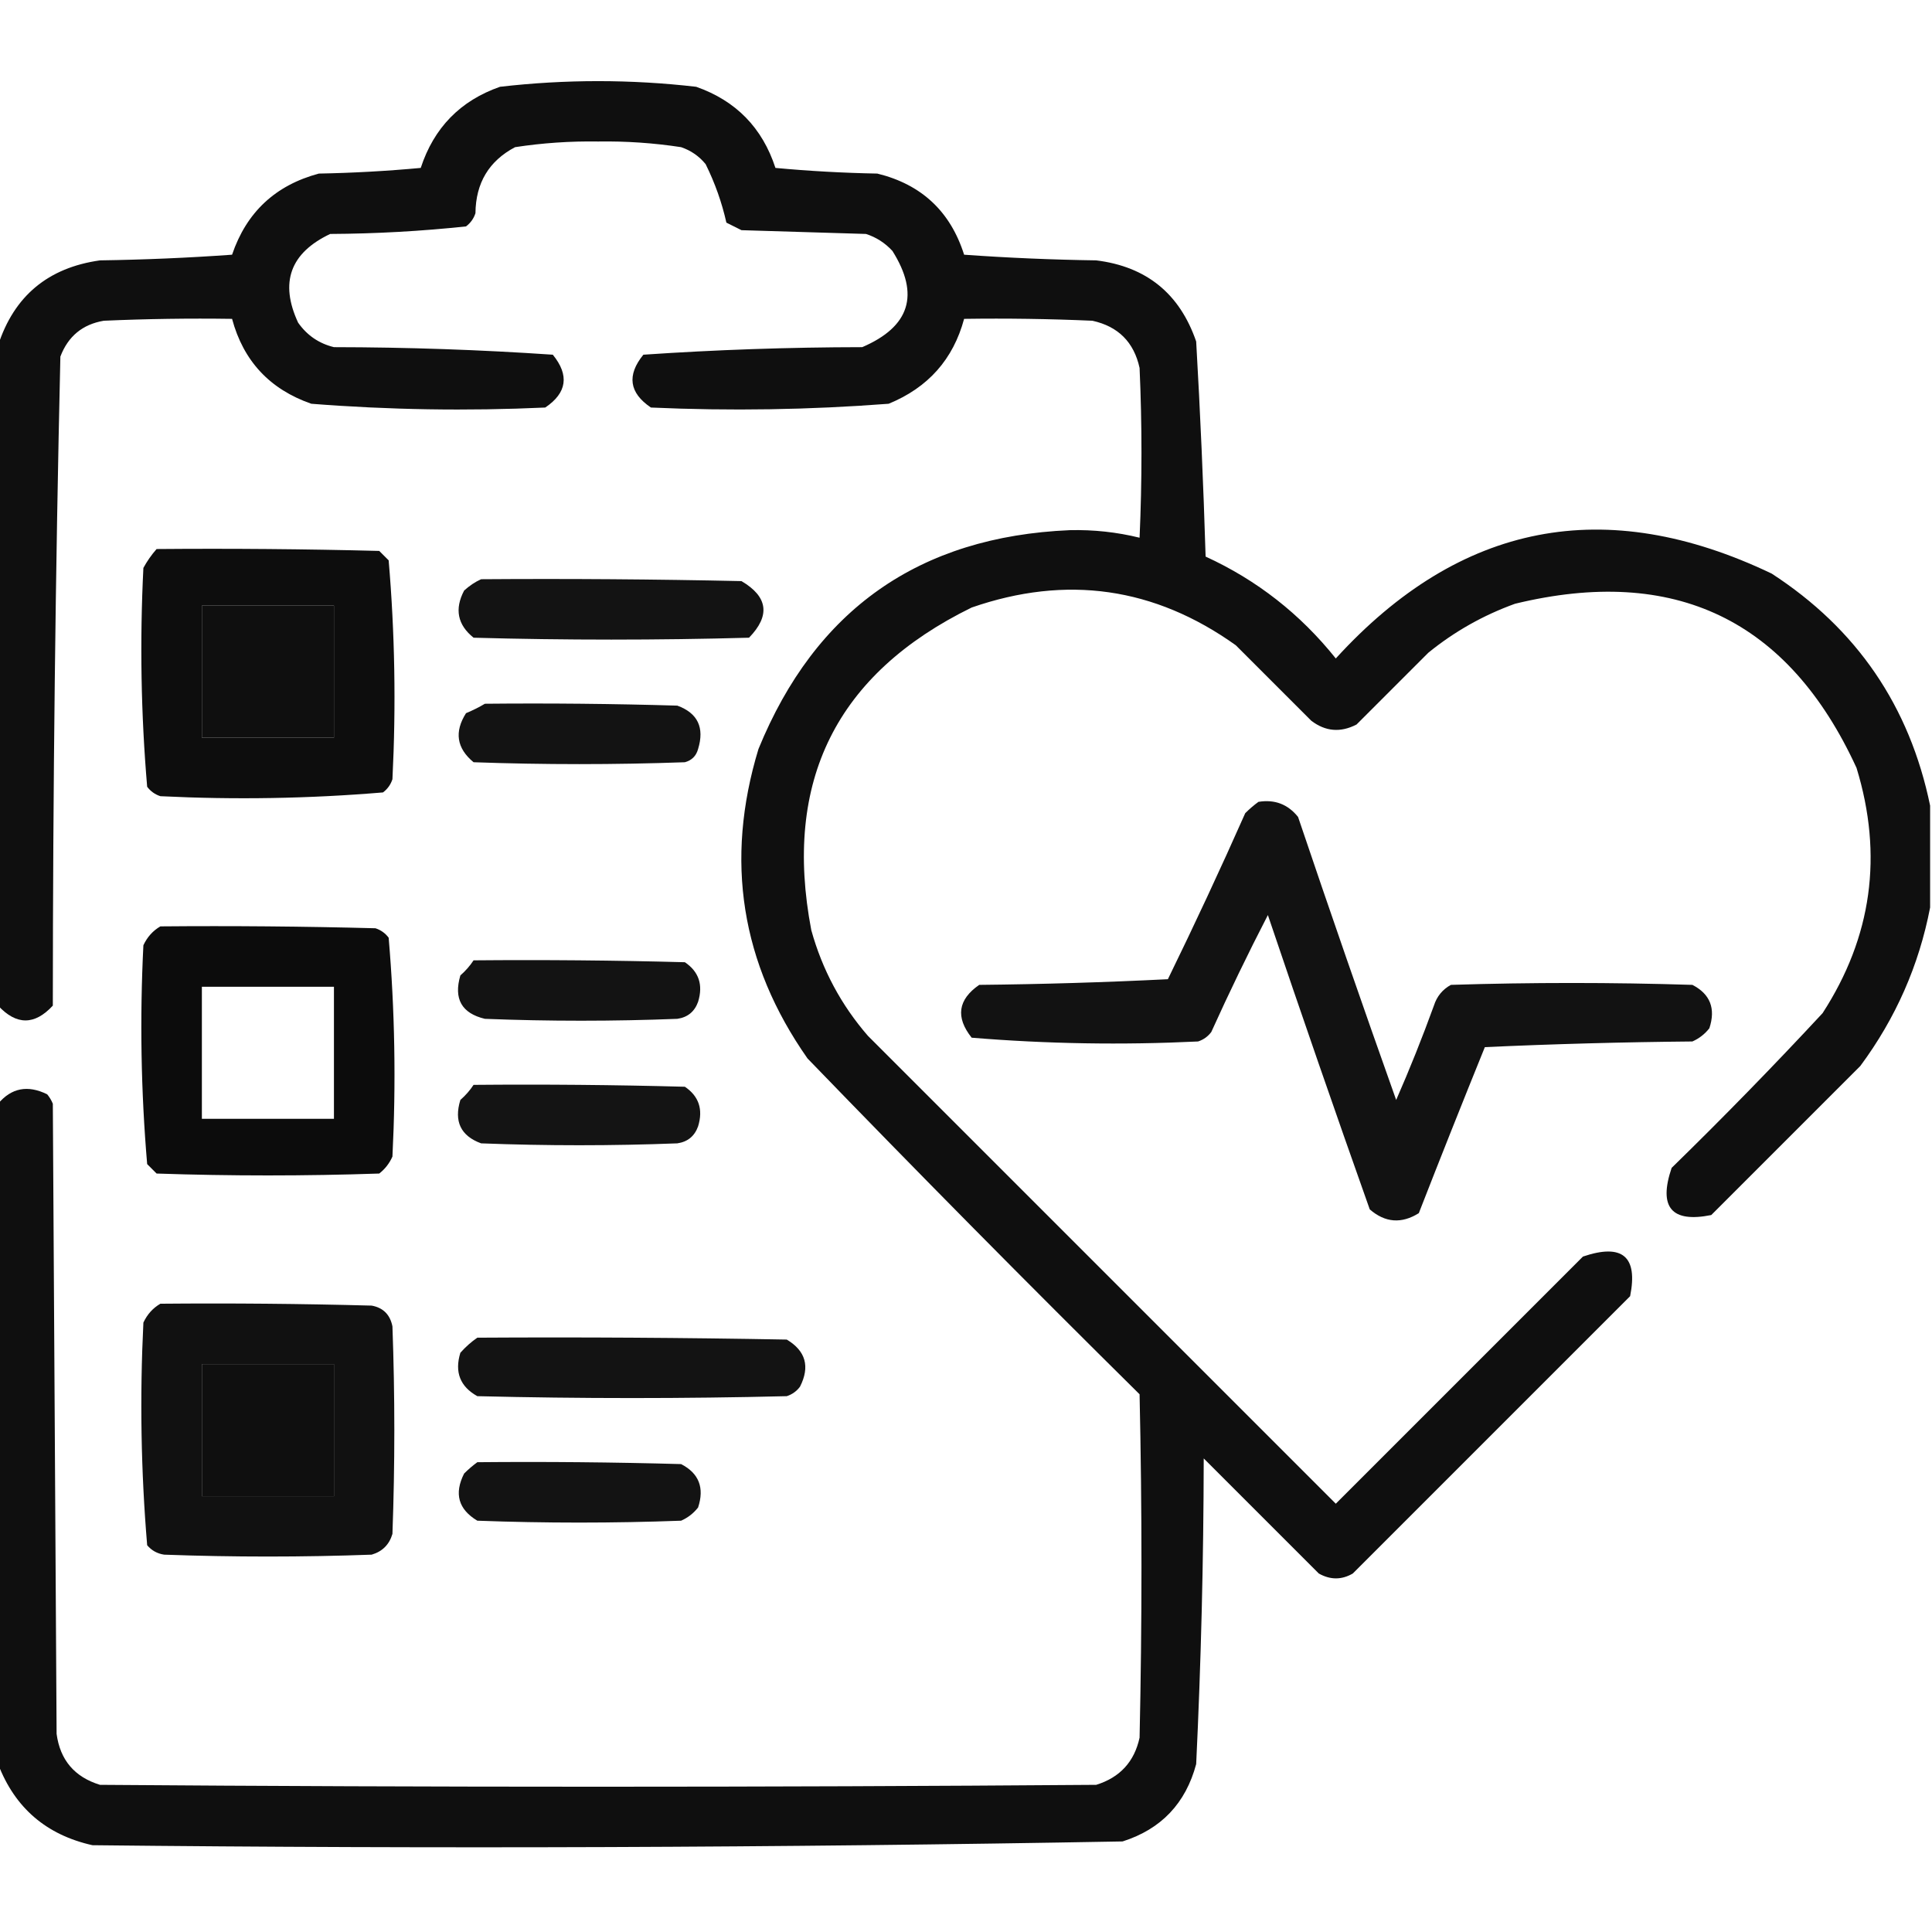 <?xml version="1.0" encoding="UTF-8"?>
<!DOCTYPE svg PUBLIC "-//W3C//DTD SVG 1.1//EN" "http://www.w3.org/Graphics/SVG/1.1/DTD/svg11.dtd">
<svg xmlns="http://www.w3.org/2000/svg" version="1.1" width="512px" height="512px" style="shape-rendering:geometricPrecision; text-rendering:geometricPrecision; image-rendering:optimizeQuality; fill-rule:evenodd; clip-rule:evenodd" xmlns:xlink="http://www.w3.org/1999/xlink">
<g><path style="opacity:0.939" fill="#000000" d="M 511.5,213.5 C 511.5,222.5 511.5,231.5 511.5,240.5C 508.545,255.847 502.378,269.847 493,282.5C 479.833,295.667 466.667,308.833 453.5,322C 442.958,324.113 439.458,319.946 443,309.5C 456.696,296.138 470.029,282.471 483,268.5C 496.087,248.308 499.087,226.641 492,203.5C 473.973,164.239 443.806,149.739 401.5,160C 393.054,163.054 385.388,167.387 378.5,173C 372.167,179.333 365.833,185.667 359.5,192C 355.258,194.202 351.258,193.869 347.5,191C 340.833,184.333 334.167,177.667 327.5,171C 305.966,155.621 282.632,152.287 257.5,161C 221.631,178.571 207.465,207.071 215,246.5C 217.921,257.011 222.921,266.345 230,274.5C 271.333,315.833 312.667,357.167 354,398.5C 375.833,376.667 397.667,354.833 419.5,333C 429.946,329.458 434.113,332.958 432,343.5C 407.5,368 383,392.5 358.5,417C 355.55,418.714 352.55,418.714 349.5,417C 339.333,406.833 329.167,396.667 319,386.5C 318.956,413.541 318.289,440.541 317,467.5C 314.219,477.913 307.719,484.746 297.5,488C 206.535,489.654 115.535,489.987 24.5,489C 12.272,486.267 3.939,479.1 -0.5,467.5C -0.5,409.167 -0.5,350.833 -0.5,292.5C 3.018,288.3 7.351,287.467 12.5,290C 13.126,290.75 13.626,291.584 14,292.5C 14.333,348.167 14.667,403.833 15,459.5C 15.934,466.436 19.767,470.936 26.5,473C 114.5,473.667 202.5,473.667 290.5,473C 296.776,471.058 300.61,466.891 302,460.5C 302.667,430.167 302.667,399.833 302,369.5C 272.305,340.139 242.972,310.472 214,280.5C 196.358,255.349 192.025,228.016 201,198.5C 216.091,161.536 243.591,142.203 283.5,140.5C 289.806,140.35 295.973,141.016 302,142.5C 302.667,127.5 302.667,112.5 302,97.5C 300.5,90.667 296.333,86.5 289.5,85C 278.172,84.5 266.838,84.334 255.5,84.5C 252.611,95.229 245.945,102.729 235.5,107C 214.543,108.608 193.543,108.942 172.5,108C 166.741,104.108 166.074,99.441 170.5,94C 189.744,92.691 209.077,92.024 228.5,92C 241.136,86.572 243.803,78.072 236.5,66.5C 234.549,64.378 232.215,62.878 229.5,62C 218.5,61.667 207.5,61.333 196.5,61C 195.167,60.333 193.833,59.667 192.5,59C 191.3,53.648 189.466,48.481 187,43.5C 185.269,41.383 183.102,39.883 180.5,39C 173.241,37.887 165.908,37.387 158.5,37.5C 151.092,37.387 143.759,37.887 136.5,39C 129.582,42.652 126.082,48.486 126,56.5C 125.535,57.931 124.701,59.097 123.5,60C 111.57,61.272 99.57,61.938 87.5,62C 76.9,67.032 74.067,74.865 79,85.5C 81.365,88.869 84.531,91.036 88.5,92C 107.923,92.024 127.256,92.691 146.5,94C 150.926,99.441 150.259,104.108 144.5,108C 123.782,108.953 103.115,108.62 82.5,107C 71.507,103.175 64.507,95.675 61.5,84.5C 50.162,84.334 38.828,84.5 27.5,85C 21.873,85.957 18.04,89.124 16,94.5C 14.687,151.797 14.02,209.13 14,266.5C 9.177,271.728 4.344,271.728 -0.5,266.5C -0.5,208.167 -0.5,149.833 -0.5,91.5C 3.74,78.437 12.74,70.937 26.5,69C 38.181,68.832 49.848,68.332 61.5,67.5C 65.314,56.252 72.981,49.085 84.5,46C 93.518,45.832 102.518,45.332 111.5,44.5C 114.993,33.841 121.993,26.675 132.5,23C 149.833,21 167.167,21 184.5,23C 195.034,26.7 202.034,33.867 205.5,44.5C 214.482,45.332 223.482,45.832 232.5,46C 244.198,48.865 251.865,56.032 255.5,67.5C 267.152,68.332 278.819,68.832 290.5,69C 303.806,70.638 312.639,77.805 317,90.5C 318.088,109.472 318.921,128.472 319.5,147.5C 333.084,153.724 344.584,162.724 354,174.5C 386.893,138.434 425.393,130.934 469.5,152C 492.07,166.638 506.07,187.138 511.5,213.5 Z M 53.5,160.5 C 65.167,160.5 76.833,160.5 88.5,160.5C 88.5,172.167 88.5,183.833 88.5,195.5C 76.833,195.5 65.167,195.5 53.5,195.5C 53.5,183.833 53.5,172.167 53.5,160.5 Z M 53.5,361.5 C 65.167,361.5 76.833,361.5 88.5,361.5C 88.5,373.167 88.5,384.833 88.5,396.5C 76.833,396.5 65.167,396.5 53.5,396.5C 53.5,384.833 53.5,373.167 53.5,361.5 Z"/></g>
<g><path style="opacity:0.949" fill="#000000" d="M 41.5,145.5 C 61.169,145.333 80.836,145.5 100.5,146C 101.333,146.833 102.167,147.667 103,148.5C 104.641,167.743 104.975,187.077 104,206.5C 103.535,207.931 102.701,209.097 101.5,210C 81.923,211.642 62.256,211.975 42.5,211C 41.069,210.535 39.903,209.701 39,208.5C 37.359,189.257 37.026,169.923 38,150.5C 38.997,148.677 40.164,147.01 41.5,145.5 Z M 53.5,160.5 C 53.5,172.167 53.5,183.833 53.5,195.5C 65.167,195.5 76.833,195.5 88.5,195.5C 88.5,183.833 88.5,172.167 88.5,160.5C 76.833,160.5 65.167,160.5 53.5,160.5 Z"/></g>
<g><path style="opacity:0.924" fill="#000000" d="M 127.5,153.5 C 150.502,153.333 173.502,153.5 196.5,154C 203.527,158.138 204.194,163.138 198.5,169C 174.167,169.667 149.833,169.667 125.5,169C 121.247,165.58 120.413,161.413 123,156.5C 124.409,155.219 125.909,154.219 127.5,153.5 Z"/></g>
<g><path style="opacity:0.923" fill="#000000" d="M 128.5,186.5 C 145.503,186.333 162.503,186.5 179.5,187C 184.906,188.98 186.739,192.814 185,198.5C 184.5,200.333 183.333,201.5 181.5,202C 162.833,202.667 144.167,202.667 125.5,202C 121.018,198.295 120.351,193.962 123.5,189C 125.315,188.243 126.981,187.41 128.5,186.5 Z"/></g>
<g><path style="opacity:0.928" fill="#000000" d="M 333.5,212.5 C 337.803,211.796 341.303,213.13 344,216.5C 352.469,241.575 361.136,266.575 370,291.5C 373.592,283.309 376.925,274.976 380,266.5C 380.774,264.061 382.274,262.227 384.5,261C 405.833,260.333 427.167,260.333 448.5,261C 453.224,263.435 454.724,267.269 453,272.5C 451.786,274.049 450.286,275.215 448.5,276C 430.158,276.167 411.824,276.667 393.5,277.5C 387.569,292.127 381.735,306.794 376,321.5C 371.409,324.367 367.076,324.034 363,320.5C 353.803,294.575 344.803,268.575 336,242.5C 330.744,252.68 325.744,263.014 321,273.5C 320.097,274.701 318.931,275.535 317.5,276C 297.41,276.975 277.41,276.642 257.5,275C 253.191,269.58 253.858,264.914 259.5,261C 276.177,260.833 292.843,260.333 309.5,259.5C 316.607,244.954 323.44,230.287 330,215.5C 331.145,214.364 332.312,213.364 333.5,212.5 Z"/></g>
<g><path style="opacity:0.95" fill="#000000" d="M 42.5,245.5 C 61.503,245.333 80.503,245.5 99.5,246C 100.931,246.465 102.097,247.299 103,248.5C 104.641,267.743 104.975,287.077 104,306.5C 103.215,308.286 102.049,309.786 100.5,311C 80.833,311.667 61.167,311.667 41.5,311C 40.667,310.167 39.833,309.333 39,308.5C 37.359,289.257 37.026,269.923 38,250.5C 39.025,248.313 40.525,246.646 42.5,245.5 Z M 53.5,261.5 C 65.167,261.5 76.833,261.5 88.5,261.5C 88.5,273.167 88.5,284.833 88.5,296.5C 76.833,296.5 65.167,296.5 53.5,296.5C 53.5,284.833 53.5,273.167 53.5,261.5 Z"/></g>
<g><path style="opacity:0.923" fill="#000000" d="M 125.5,254.5 C 144.17,254.333 162.836,254.5 181.5,255C 185.212,257.513 186.378,261.013 185,265.5C 184.065,268.102 182.232,269.602 179.5,270C 162.5,270.667 145.5,270.667 128.5,270C 122.347,268.535 120.18,264.702 122,258.5C 123.376,257.295 124.542,255.962 125.5,254.5 Z"/></g>
<g><path style="opacity:0.921" fill="#000000" d="M 125.5,287.5 C 144.17,287.333 162.836,287.5 181.5,288C 185.212,290.513 186.378,294.013 185,298.5C 184.065,301.102 182.232,302.602 179.5,303C 162.167,303.667 144.833,303.667 127.5,303C 122.094,301.02 120.261,297.186 122,291.5C 123.376,290.295 124.542,288.962 125.5,287.5 Z"/></g>
<g><path style="opacity:0.933" fill="#000000" d="M 42.5,345.5 C 61.17,345.333 79.836,345.5 98.5,346C 101.542,346.555 103.375,348.388 104,351.5C 104.667,369.833 104.667,388.167 104,406.5C 103.167,409.333 101.333,411.167 98.5,412C 80.167,412.667 61.833,412.667 43.5,412C 41.671,411.727 40.171,410.893 39,409.5C 37.358,389.923 37.025,370.256 38,350.5C 39.025,348.313 40.525,346.646 42.5,345.5 Z M 53.5,361.5 C 53.5,373.167 53.5,384.833 53.5,396.5C 65.167,396.5 76.833,396.5 88.5,396.5C 88.5,384.833 88.5,373.167 88.5,361.5C 76.833,361.5 65.167,361.5 53.5,361.5 Z"/></g>
<g><path style="opacity:0.924" fill="#000000" d="M 126.5,354.5 C 153.835,354.333 181.169,354.5 208.5,355C 213.535,358.013 214.702,362.18 212,367.5C 211.097,368.701 209.931,369.535 208.5,370C 181.167,370.667 153.833,370.667 126.5,370C 121.931,367.459 120.431,363.625 122,358.5C 123.397,356.93 124.897,355.596 126.5,354.5 Z"/></g>
<g><path style="opacity:0.923" fill="#000000" d="M 126.5,387.5 C 144.503,387.333 162.503,387.5 180.5,388C 185.224,390.435 186.724,394.269 185,399.5C 183.786,401.049 182.286,402.215 180.5,403C 162.5,403.667 144.5,403.667 126.5,403C 121.465,399.987 120.298,395.82 123,390.5C 124.145,389.364 125.312,388.364 126.5,387.5 Z"/></g>
</svg>
